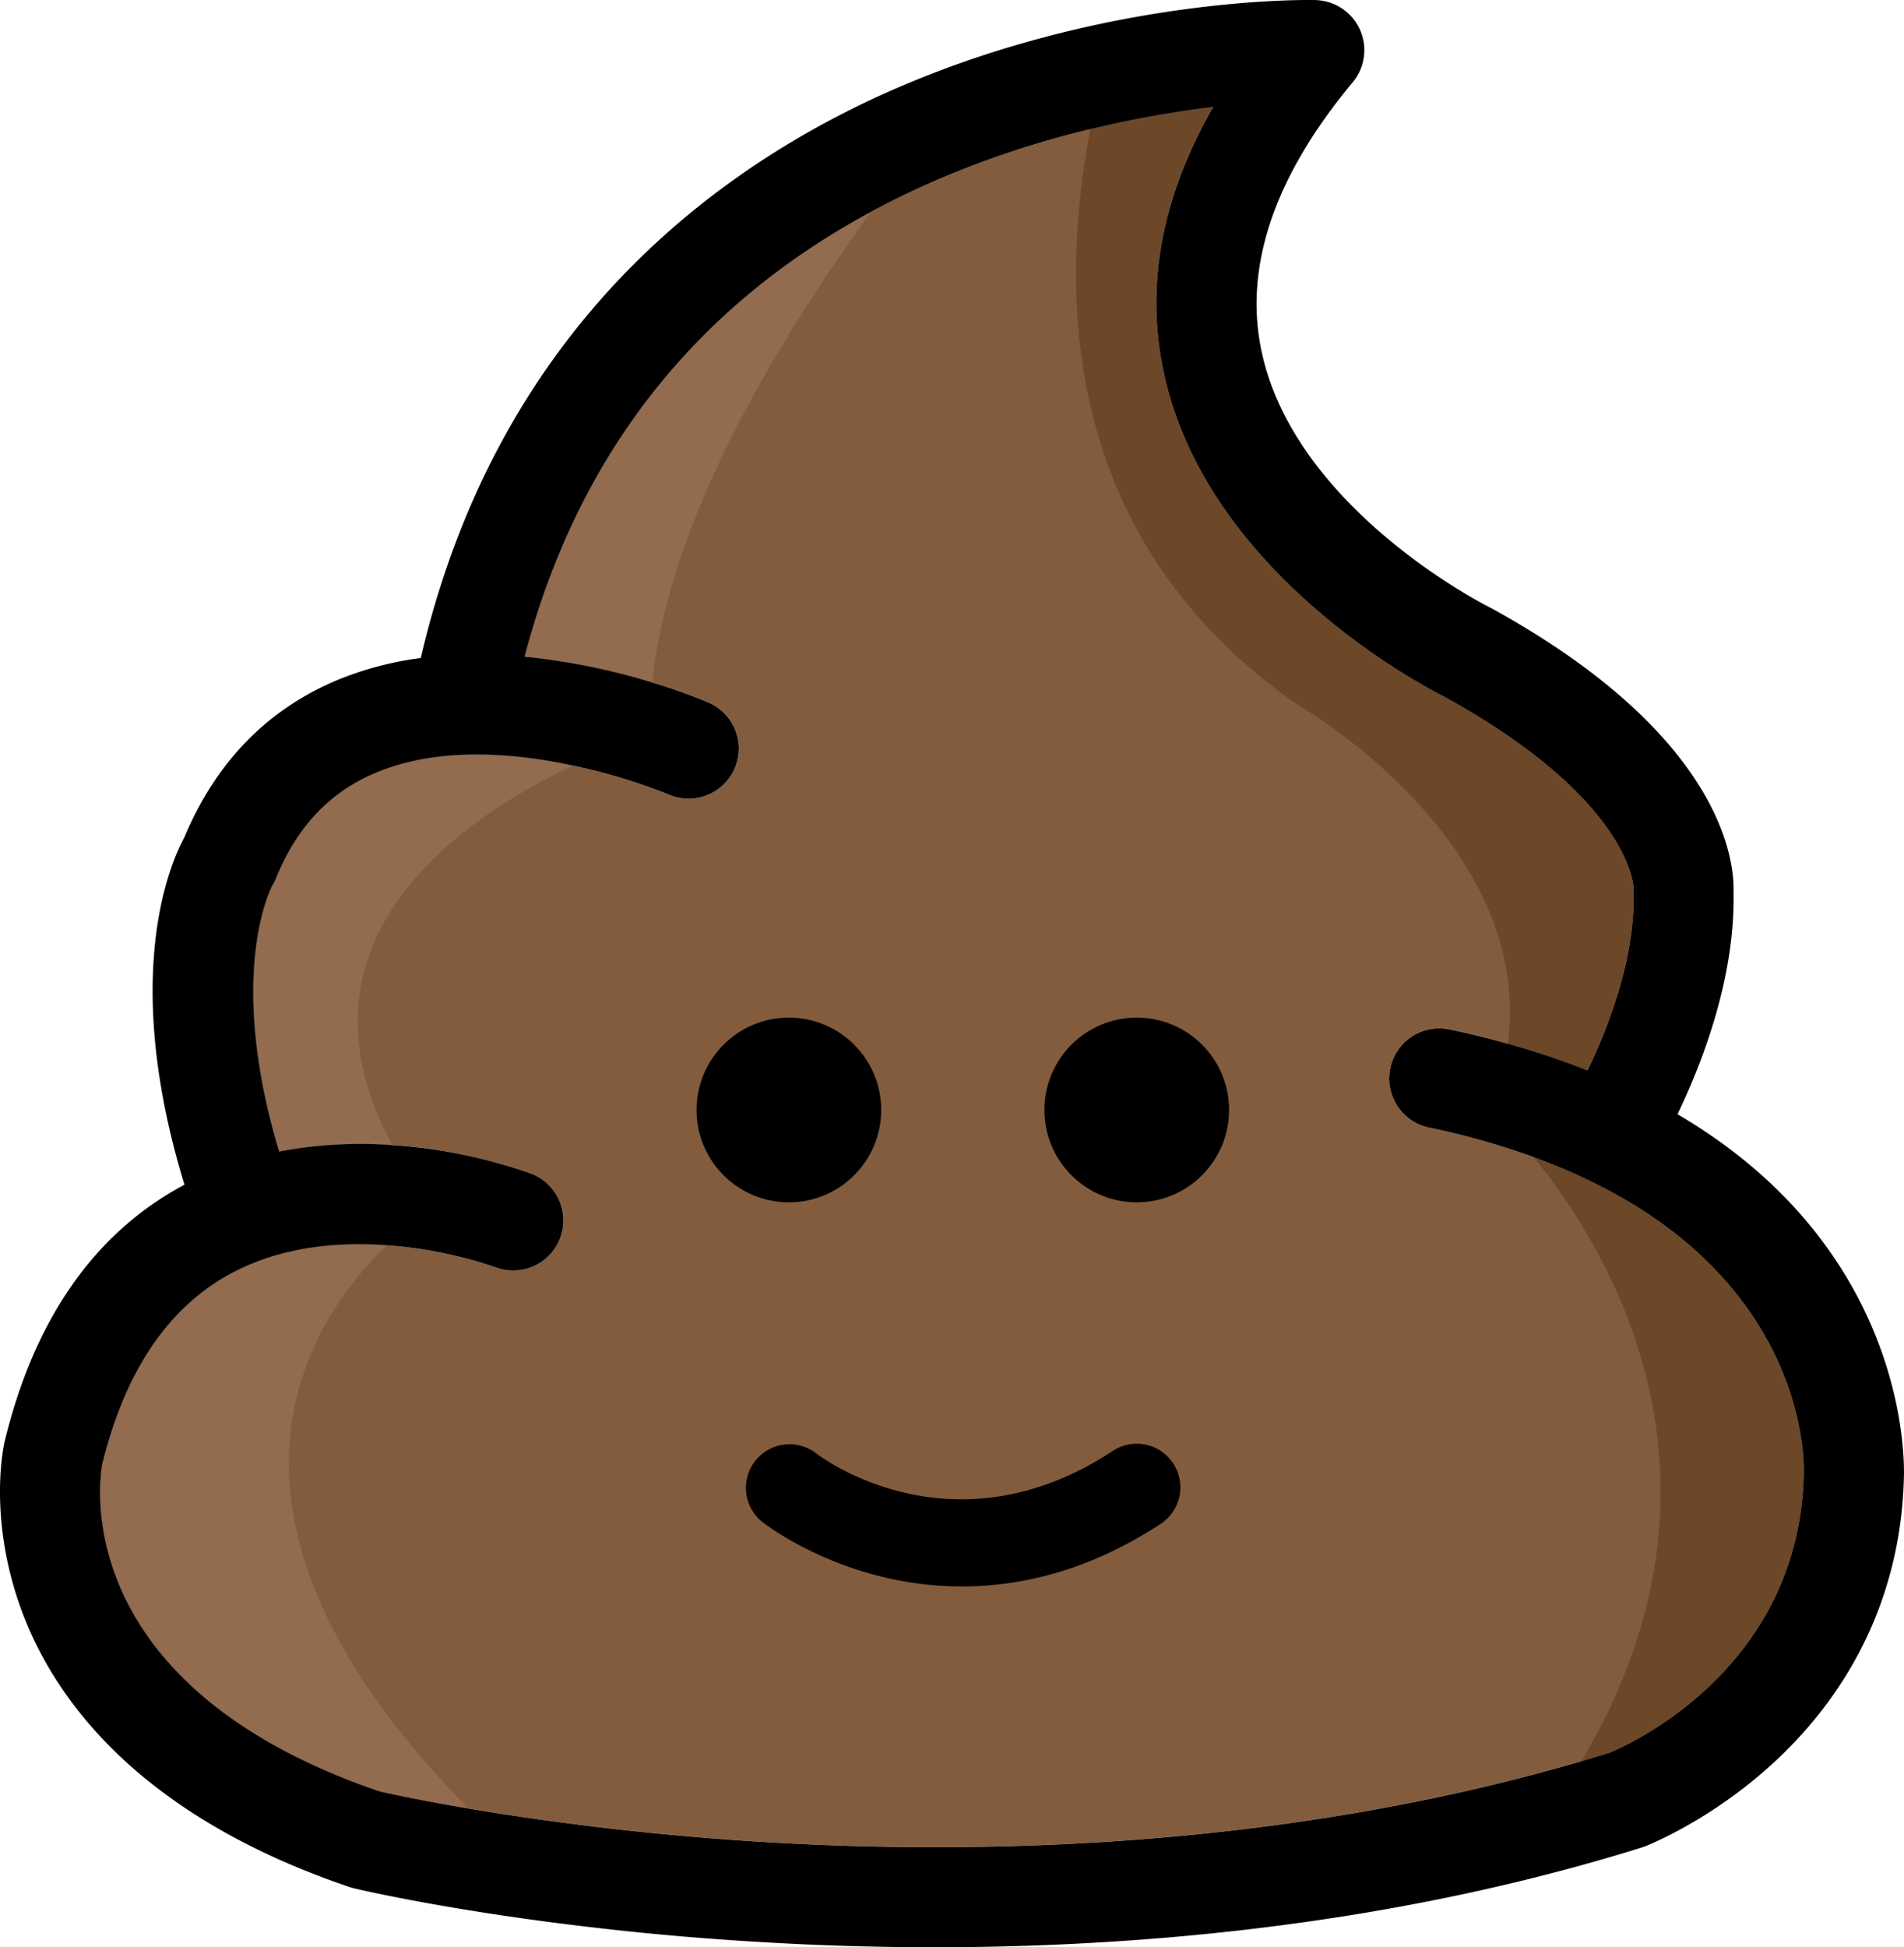 <svg xmlns="http://www.w3.org/2000/svg" viewBox="0 0 714.11 730.24"><defs><style>.cls-1{fill:#835c3d;}.cls-2{fill:none;}.cls-3{fill:#6c4728;}.cls-4{fill:#936b4f;}</style></defs><title>Logo Poocoin</title><g id="Calque_2" data-name="Calque 2"><path class="cls-1" d="M1720.47,1017.56c0,.2,0,.39,0,.59-1.75,73-66.12,101.43-72.73,104.14-3.53,1.1-7.08,2.18-10.62,3.21-113.27,33.16-227.61,35-304.63,30.42a1058.19,1058.19,0,0,1-112.84-12.66c-18.54-3.13-30.29-5.73-33.35-6.44-117.61-40.19-104.86-118-104-122.63,8.59-35.11,25-59.27,48.81-71.84,18.87-10,40.07-11.6,58-10.31a163.06,163.06,0,0,1,40.72,8.25,18.79,18.79,0,0,0,13.45-35.09,194,194,0,0,0-52.11-10.71,164.66,164.66,0,0,0-42.52,2.4c-19.47-65-3.81-97.31-2.53-99.76a12.26,12.26,0,0,0,1.31-2.61c8-19.68,20.53-32.76,38.16-39.95,23.4-9.55,51.43-7.1,73.27-2.42a217.17,217.17,0,0,1,36.22,11,18.8,18.8,0,0,0,15-34.47,208.22,208.22,0,0,0-21.38-7.65,248.05,248.05,0,0,0-48-9.7c19.72-75,63.35-131,130.12-166.91a319.33,319.33,0,0,1,30.62-14.4,359.24,359.24,0,0,1,51.55-16.54,403.23,403.23,0,0,1,46-8.31c-19.32,33.55-25.57,66.94-18.55,99.67,16.15,75.37,97.57,117.66,105.28,121.52,66,36.38,70.55,67.47,70.88,71.36a6.68,6.68,0,0,0,0,2c.72,24.77-9.69,51.08-17.24,66.76a299.88,299.88,0,0,0-29.79-10c-7.53-2.11-14.89-3.91-21.9-5.38a18.8,18.8,0,0,0-7.75,36.8A287.77,287.77,0,0,1,1619.14,899C1722.42,936.52,1720.62,1014,1720.47,1017.56Z" transform="translate(-1043.96 -465.1)"/><path class="cls-2" d="M1370.76,544.44c-38.13,52.57-76.21,118.19-82.07,176.62a213.24,213.24,0,0,1,21.38,7.65,18.8,18.8,0,0,1-15,34.47,216.78,216.78,0,0,0-36.22-11c-41.75,19.81-109.25,65.56-67.69,142.34a194.22,194.22,0,0,1,52.12,10.71,18.8,18.8,0,0,1-13.47,35.1,162.65,162.65,0,0,0-40.71-8.26c-29.92,28.88-77.8,101.34,30.55,211.22a1057.94,1057.94,0,0,0,112.83,12.66c77,4.54,191.37,2.75,304.63-30.42,62.72-105.39,11-191.08-18-226.55a289,289,0,0,0-39.27-11.07,18.8,18.8,0,1,1,7.74-36.79c7,1.48,14.36,3.27,21.9,5.38,10-76.66-79-127.2-79-127.2-85.79-59.74-90.53-148.33-77.54-215.76A360.11,360.11,0,0,0,1401.38,530,321.91,321.91,0,0,0,1370.76,544.44Z" transform="translate(-1043.96 -465.1)"/><path class="cls-3" d="M1530.48,729.27s89.06,50.54,79,127.2a301.61,301.61,0,0,1,29.79,10c7.55-15.68,18-42,17.25-66.75a6.8,6.8,0,0,1,0-2c-.31-3.91-4.91-35-70.87-71.37-7.72-3.86-89.14-46.15-105.29-121.52-7-32.73-.77-66.13,18.56-99.67a402.32,402.32,0,0,0-46,8.31C1440,580.94,1444.69,669.53,1530.48,729.27Z" transform="translate(-1043.96 -465.1)"/><path class="cls-3" d="M1637.1,1125.5q5.33-1.56,10.64-3.21c6.59-2.72,71-31.13,72.71-104.14,0-.2,0-.39,0-.59.14-3.53,1.94-81-101.33-118.61C1648.05,934.42,1699.82,1020.11,1637.1,1125.5Z" transform="translate(-1043.96 -465.1)"/><path class="cls-4" d="M1189.09,932c-17.9-1.29-39.1.36-58,10.32-23.81,12.56-40.23,36.72-48.8,71.83-.88,4.65-13.64,82.43,104,122.64,3,.7,14.82,3.29,33.35,6.43C1111.29,1033.38,1159.17,960.92,1189.09,932Z" transform="translate(-1043.96 -465.1)"/><path class="cls-4" d="M1258.84,752.15c-21.85-4.68-49.87-7.13-73.26,2.41-17.65,7.2-30.13,20.27-38.17,40a12.58,12.58,0,0,1-1.31,2.62c-1.27,2.45-16.94,34.76,2.54,99.76a164.1,164.1,0,0,1,42.51-2.4C1149.59,817.71,1217.09,772,1258.84,752.15Z" transform="translate(-1043.96 -465.1)"/><path class="cls-4" d="M1240.64,711.37a246.62,246.62,0,0,1,48,9.69c5.86-58.43,43.94-124,82.07-176.62C1304,580.34,1260.35,636.32,1240.64,711.37Z" transform="translate(-1043.96 -465.1)"/><path d="M1738.57,947.58c-16.25-28.8-39.82-49.61-65.44-64.66,9.21-19.13,21.74-51.3,21-83.53.34-10.61-3.42-58.13-90.69-106.14l-.78-.41c-.74-.36-72.91-36.48-85.54-96-6.74-31.65,4.77-65.58,34.19-100.89a18.81,18.81,0,0,0-14-30.83c-1.89-.05-32-.59-73.93,7.57a430.55,430.55,0,0,0-44.61,11.21c-9.89,3.09-20,6.66-30.34,10.83-69.24,28-156.61,88.3-186.66,217.12a124.54,124.54,0,0,0-30.24,7.83c-26.82,10.91-46.49,30.9-58.44,59.45-5.14,9.4-24,51.66.05,130.22-33.59,17.9-56.28,50.28-67.44,96.29l-.1.45c-.67,3.07-6.15,31.07,7.54,65.74,12.4,31.4,43.61,74.39,122,100.91.54.18,1.1.34,1.65.47,1.93.46,37.42,8.83,93.93,15.15,17.64,2,37.32,3.76,58.7,5,19.56,1.17,41.42,1.94,65,1.94,60.64,0,132.81-5.11,206.78-21.77,19.42-4.38,38.94-9.53,58.42-15.61.39-.12.77-.25,1.15-.39,1-.38,24.34-9.5,47.73-30.82,31.37-28.59,48.5-65.79,49.53-107.57C1758.18,1014.85,1758.59,983.05,1738.57,947.58Zm-18.1,70c0,.2,0,.39,0,.59-1.75,73-66.12,101.43-72.73,104.14-3.53,1.1-7.08,2.18-10.62,3.21-113.27,33.16-227.61,35-304.63,30.42a1058.19,1058.19,0,0,1-112.84-12.66c-18.54-3.13-30.29-5.73-33.35-6.44-117.61-40.19-104.86-118-104-122.63,8.59-35.11,25-59.27,48.81-71.84,18.87-10,40.07-11.6,58-10.31a163.06,163.06,0,0,1,40.72,8.25,18.79,18.79,0,0,0,13.45-35.09,194,194,0,0,0-52.11-10.71,164.66,164.66,0,0,0-42.52,2.4c-19.47-65-3.81-97.31-2.53-99.76a12.26,12.26,0,0,0,1.31-2.61c8-19.68,20.53-32.76,38.16-39.95,23.4-9.55,51.43-7.1,73.27-2.42a217.17,217.17,0,0,1,36.22,11,18.8,18.8,0,0,0,15-34.47,208.22,208.22,0,0,0-21.38-7.65,248.05,248.05,0,0,0-48-9.7c19.72-75,63.35-131,130.12-166.91a319.33,319.33,0,0,1,30.62-14.4,359.24,359.24,0,0,1,51.55-16.54,403.23,403.23,0,0,1,46-8.31c-19.32,33.55-25.57,66.94-18.55,99.67,16.15,75.37,97.57,117.66,105.28,121.52,66,36.38,70.55,67.47,70.88,71.36a6.68,6.68,0,0,0,0,2c.72,24.77-9.69,51.08-17.24,66.76a299.88,299.88,0,0,0-29.79-10c-7.53-2.11-14.89-3.91-21.9-5.38a18.8,18.8,0,0,0-7.75,36.8A287.77,287.77,0,0,1,1619.14,899C1722.42,936.52,1720.62,1014,1720.47,1017.56Z" transform="translate(-1043.96 -465.1)"/><circle cx="295.87" cy="416.23" r="34.63"/><circle cx="426.34" cy="416.23" r="34.63"/><path d="M1404.71,1060a126.24,126.24,0,0,1-30.29-3.71c-26.84-6.63-44-20-44.73-20.62a16.35,16.35,0,0,1,20.22-25.69c2.16,1.67,51.39,38.69,111.4-.79a16.35,16.35,0,0,1,18,27.32C1452,1054.44,1426.24,1060,1404.71,1060Z" transform="translate(-1043.96 -465.1)"/></g></svg>